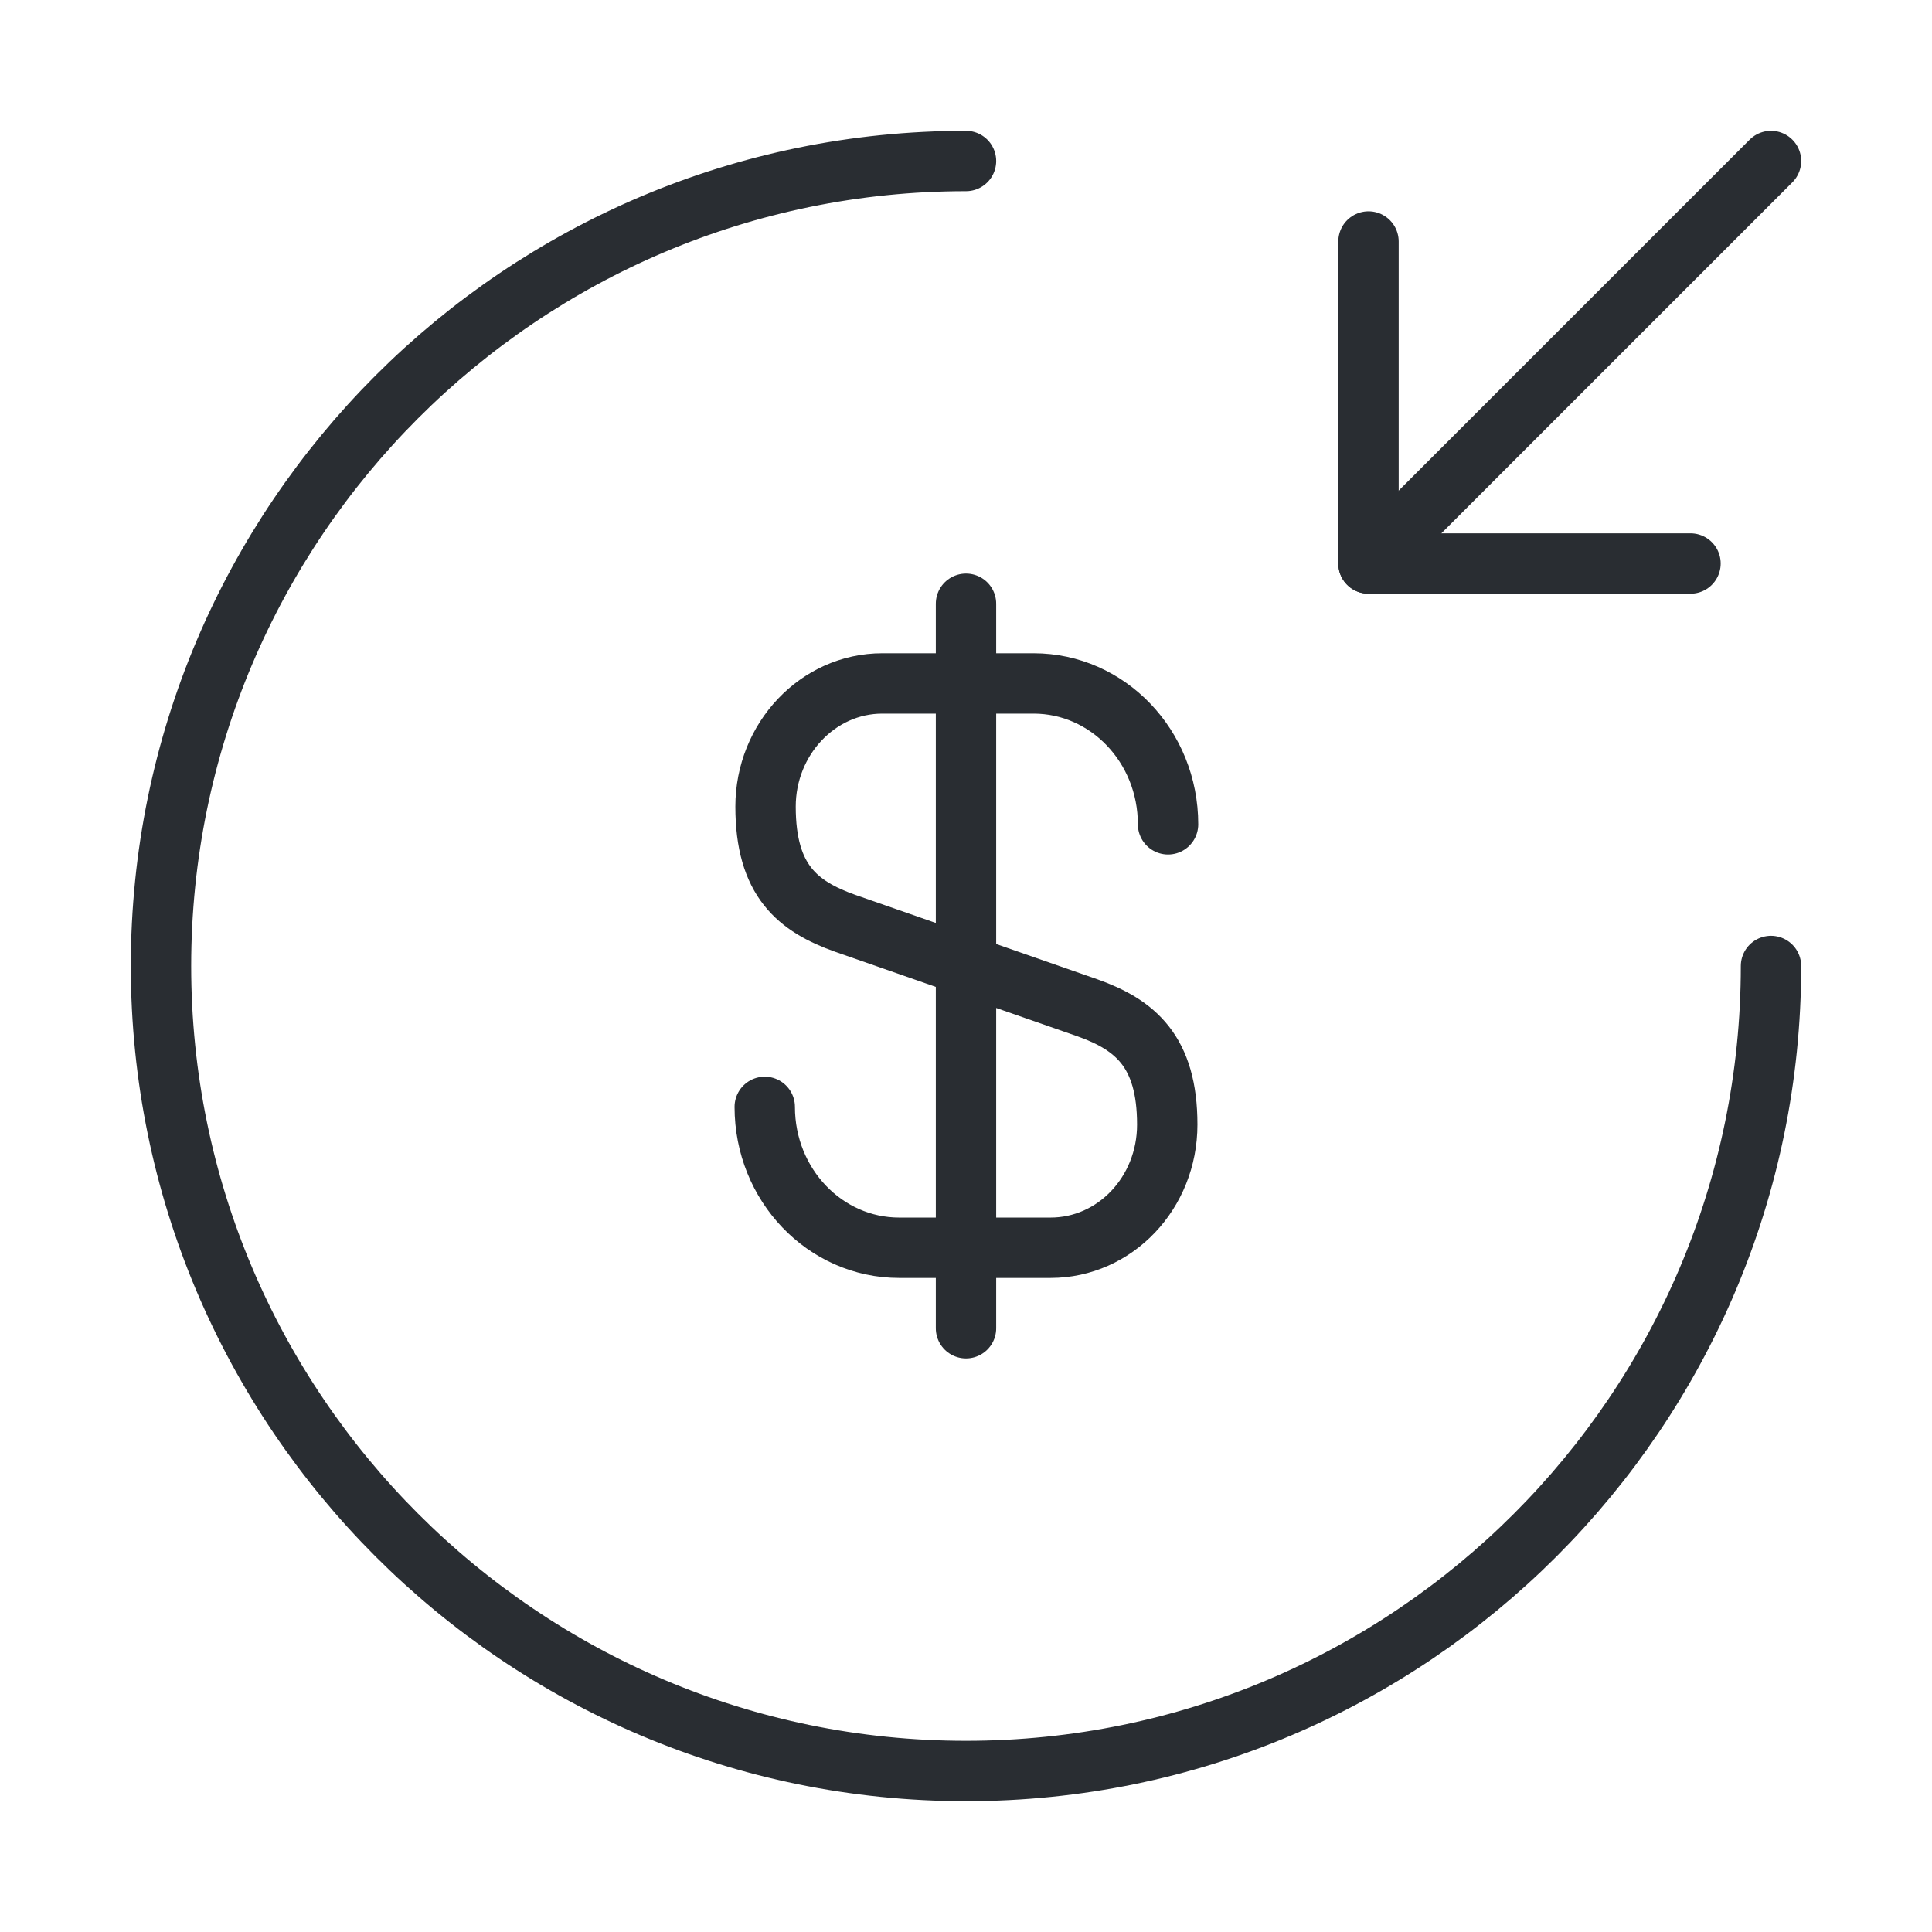<svg width="48" height="48" viewBox="0 0 48 48" fill="none" xmlns="http://www.w3.org/2000/svg">
<path d="M19 27.5C19 29.44 20.5 31 22.34 31H26.1C27.7 31 29 29.64 29 27.94C29 26.12 28.2 25.46 27.02 25.04L21 22.94C19.82 22.52 19.02 21.88 19.02 20.04C19.02 18.36 20.32 16.98 21.92 16.98H25.68C27.52 16.98 29.02 18.54 29.02 20.48" stroke="#292D32" stroke-width="1.5" stroke-linecap="round" stroke-linejoin="round"/>
<path d="M24 15V33" stroke="#292D32" stroke-width="1.5" stroke-linecap="round" stroke-linejoin="round"/>
<path d="M44 24C44 35.04 35.04 44 24 44C12.96 44 4 35.04 4 24C4 12.96 12.96 4 24 4" stroke="#292D32" stroke-width="1.5" stroke-linecap="round" stroke-linejoin="round"/>
<path d="M34 6V14H42" stroke="#292D32" stroke-width="1.5" stroke-linecap="round" stroke-linejoin="round"/>
<path d="M44 4L34 14" stroke="#292D32" stroke-width="1.5" stroke-linecap="round" stroke-linejoin="round"/>
</svg>

